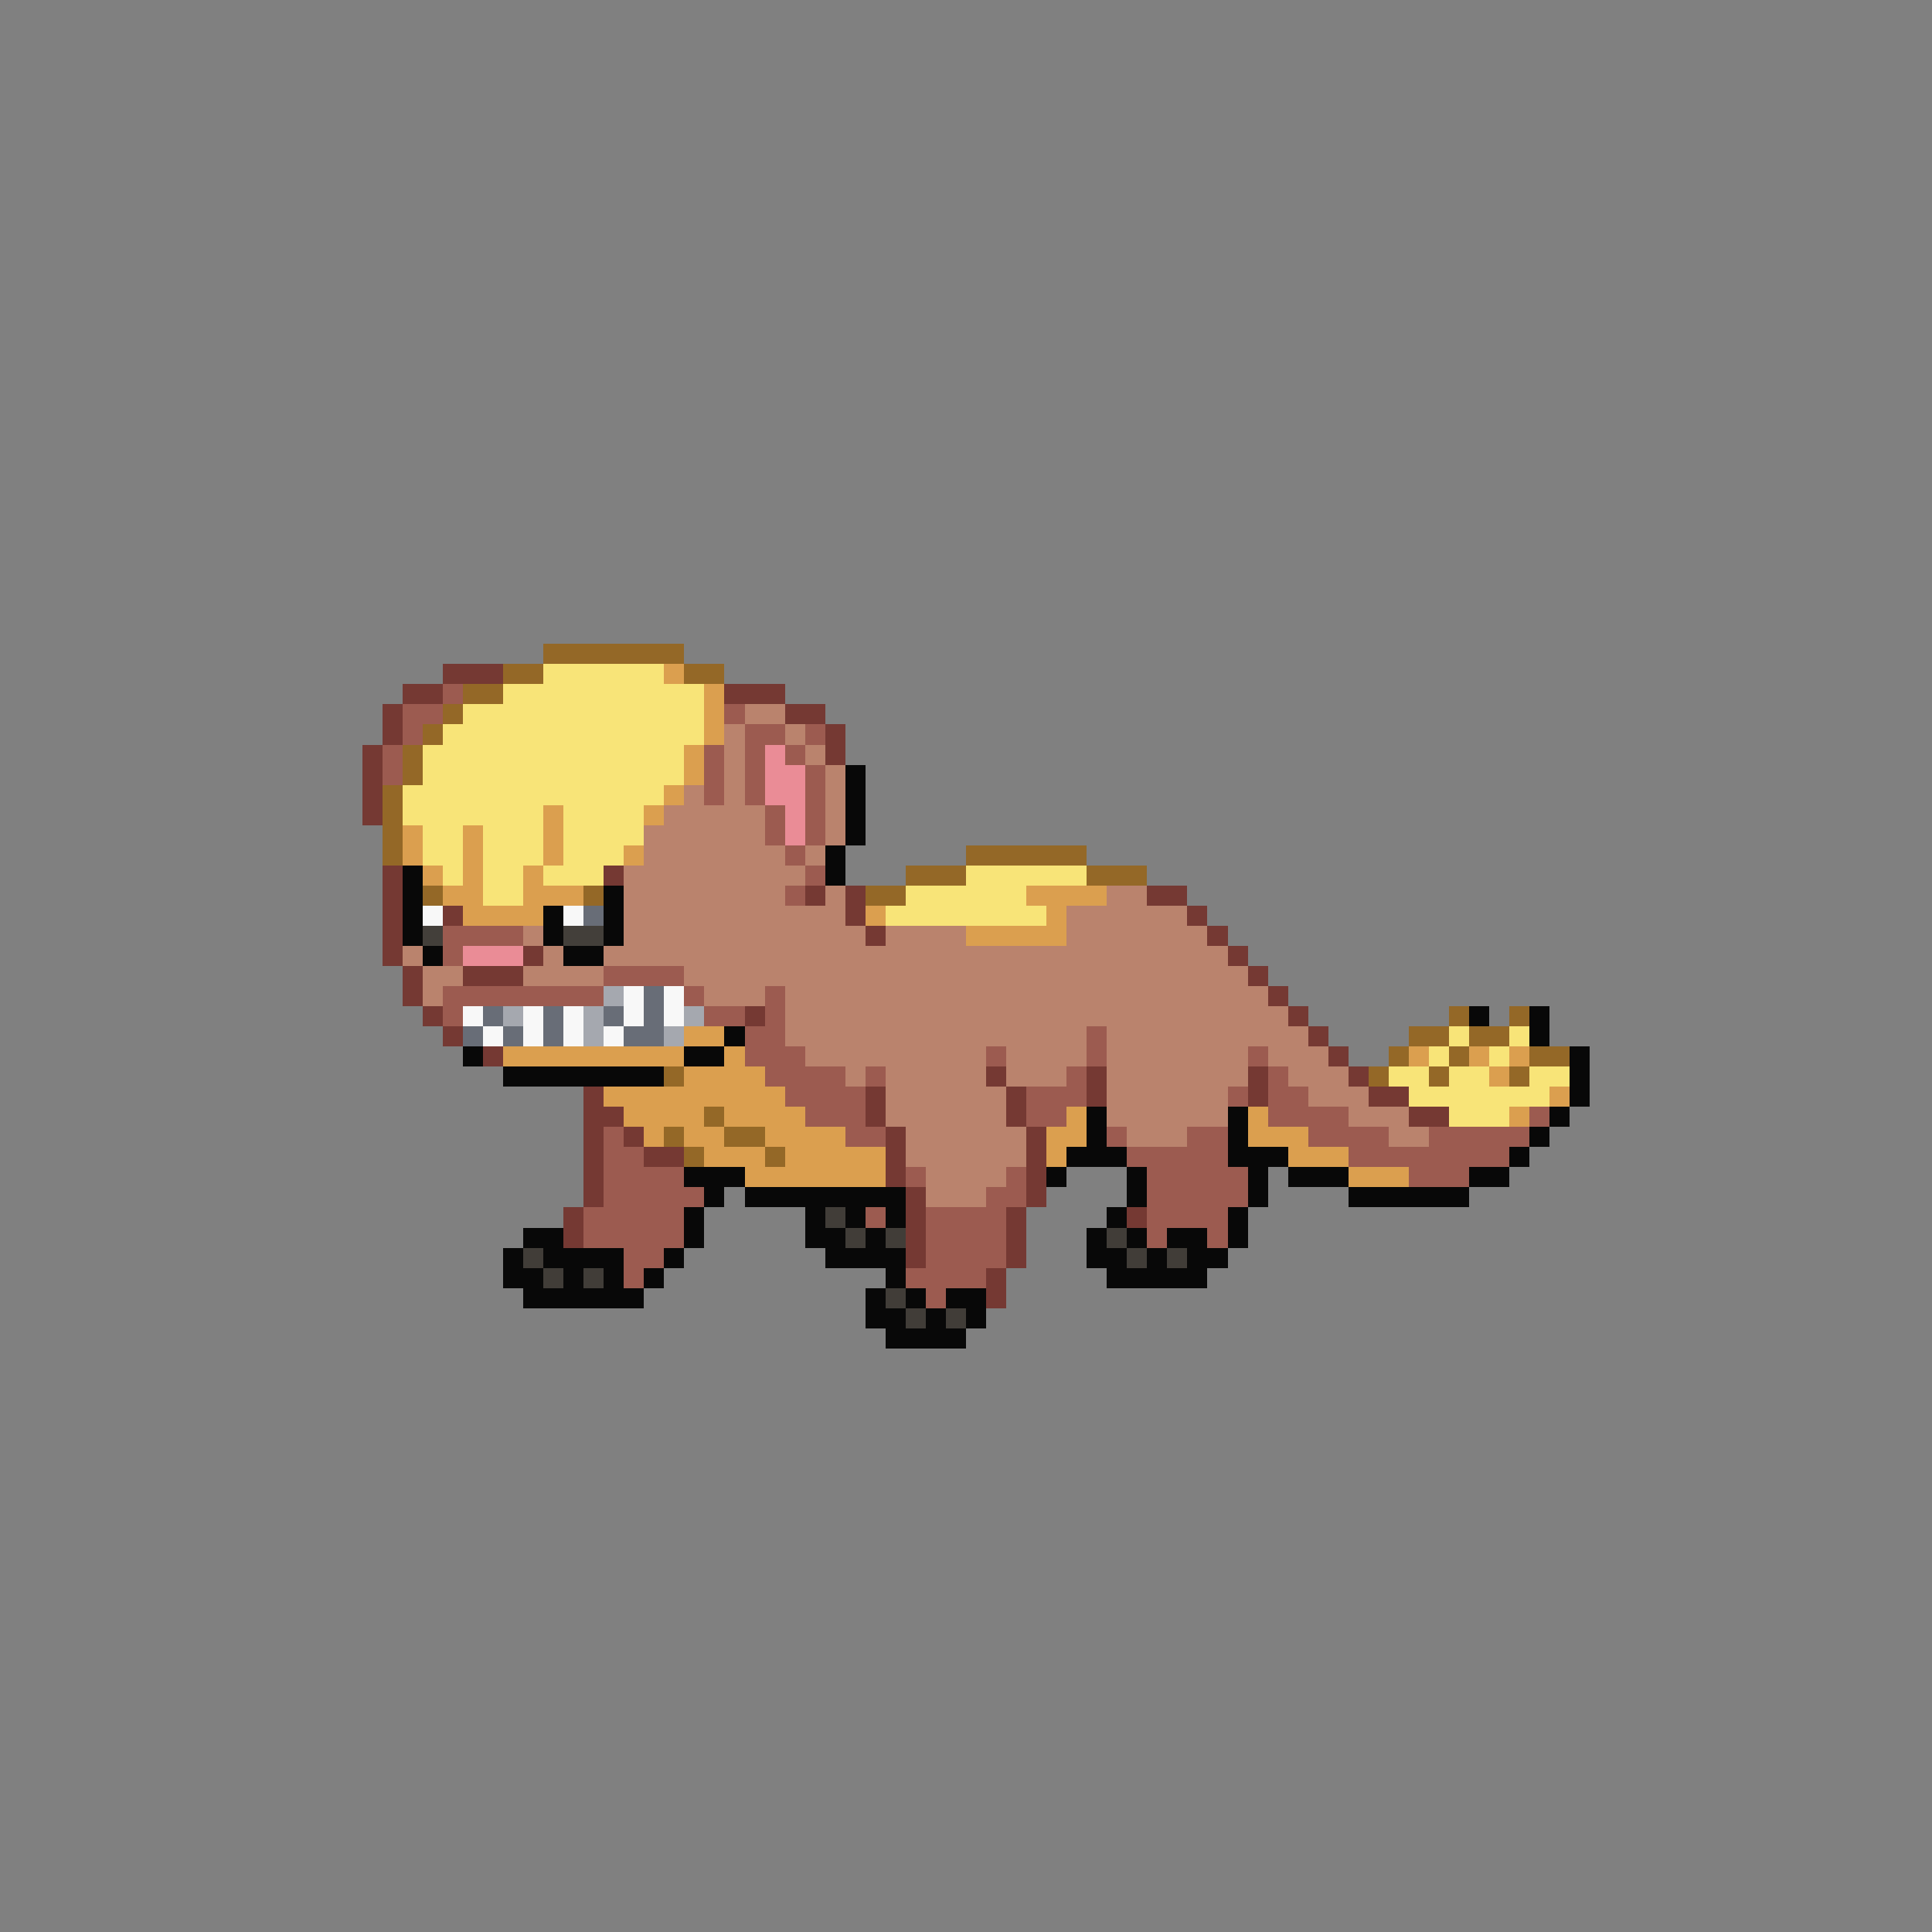 <svg xmlns="http://www.w3.org/2000/svg" viewBox="0 -0.5 96 96" shape-rendering="crispEdges">
<rect x="0" y="-0.5" width="96" height="96" fill="#808080" stroke="none"/>
<path stroke="#946827" d="M27 32h7M25 33h2M34 33h2M23 34h2M22 35h1M21 36h1M20 37h1M20 38h1M19 39h1M19 40h1M19 41h1M19 42h1M48 42h6M45 43h3M54 43h3M21 44h1M29 44h1M43 44h2M72 50h1M75 50h1M70 51h2M73 51h2M69 52h1M72 52h1M76 52h2M33 53h1M68 53h1M71 53h1M75 53h1M35 55h1M33 56h1M36 56h2M34 57h1M38 57h1" />
<path stroke="#753933" d="M22 33h3M20 34h2M36 34h3M19 35h1M39 35h2M19 36h1M41 36h1M18 37h1M41 37h1M18 38h1M18 39h1M18 40h1M19 43h1M30 43h1M19 44h1M40 44h1M42 44h1M57 44h2M19 45h1M22 45h1M42 45h1M59 45h1M19 46h1M43 46h1M60 46h1M19 47h1M26 47h1M61 47h1M20 48h1M23 48h3M62 48h1M20 49h1M63 49h1M21 50h1M37 50h1M64 50h1M22 51h1M65 51h1M24 52h1M66 52h1M49 53h1M54 53h1M62 53h1M67 53h1M29 54h1M43 54h1M50 54h1M54 54h1M62 54h1M68 54h2M29 55h2M43 55h1M50 55h1M70 55h2M29 56h1M31 56h1M44 56h1M51 56h1M29 57h1M32 57h2M44 57h1M51 57h1M29 58h1M44 58h1M51 58h1M29 59h1M45 59h1M51 59h1M28 60h1M45 60h1M50 60h1M56 60h1M28 61h1M45 61h1M50 61h1M45 62h1M50 62h1M49 63h1M49 64h1" />
<path stroke="#f8e478" d="M27 33h6M25 34h10M23 35h12M22 36h13M21 37h13M21 38h13M20 39h13M20 40h7M28 40h4M21 41h2M24 41h3M28 41h4M21 42h2M24 42h3M28 42h3M22 43h1M24 43h2M27 43h3M48 43h6M24 44h2M45 44h6M44 45h8M72 51h1M75 51h1M71 52h1M74 52h1M69 53h2M72 53h2M76 53h2M70 54h7M72 55h3" />
<path stroke="#db9f4f" d="M33 33h1M35 34h1M35 35h1M35 36h1M34 37h1M34 38h1M33 39h1M27 40h1M32 40h1M20 41h1M23 41h1M27 41h1M20 42h1M23 42h1M27 42h1M31 42h1M21 43h1M23 43h1M26 43h1M22 44h2M26 44h3M51 44h4M23 45h4M43 45h1M52 45h1M48 46h5M34 51h2M25 52h9M36 52h1M70 52h1M73 52h1M75 52h1M34 53h4M74 53h1M30 54h9M77 54h1M31 55h4M36 55h4M53 55h1M62 55h1M75 55h1M32 56h1M34 56h2M38 56h4M52 56h2M62 56h3M35 57h3M39 57h5M52 57h1M64 57h3M37 58h7M67 58h3" />
<path stroke="#9c5b50" d="M22 34h1M20 35h2M36 35h1M20 36h1M37 36h2M40 36h1M19 37h1M35 37h1M37 37h1M39 37h1M19 38h1M35 38h1M37 38h1M40 38h1M35 39h1M37 39h1M40 39h1M38 40h1M40 40h1M38 41h1M40 41h1M39 42h1M40 43h1M39 44h1M22 46h4M22 47h1M30 48h4M22 49h8M34 49h1M38 49h1M22 50h1M35 50h2M38 50h1M37 51h2M54 51h1M37 52h3M49 52h1M54 52h1M62 52h1M38 53h4M43 53h1M53 53h1M63 53h1M39 54h4M51 54h3M61 54h1M63 54h2M40 55h3M51 55h2M63 55h4M76 55h1M30 56h1M42 56h2M55 56h1M59 56h2M65 56h4M71 56h5M30 57h2M56 57h5M67 57h8M30 58h4M45 58h1M50 58h1M57 58h5M70 58h3M30 59h5M49 59h2M57 59h5M29 60h5M43 60h1M46 60h4M57 60h4M29 61h5M46 61h4M57 61h1M60 61h1M31 62h2M46 62h4M31 63h1M45 63h4M46 64h1" />
<path stroke="#ba836d" d="M37 35h2M36 36h1M39 36h1M36 37h1M40 37h1M36 38h1M41 38h1M34 39h1M36 39h1M41 39h1M33 40h5M41 40h1M32 41h6M41 41h1M32 42h7M40 42h1M31 43h9M31 44h8M41 44h1M55 44h2M31 45h11M53 45h6M26 46h1M31 46h12M44 46h4M53 46h7M20 47h1M27 47h1M30 47h31M21 48h2M26 48h4M34 48h28M21 49h1M35 49h3M39 49h24M39 50h25M39 51h15M55 51h10M40 52h9M50 52h4M55 52h7M63 52h3M42 53h1M44 53h5M50 53h3M55 53h7M64 53h3M44 54h6M55 54h6M65 54h3M44 55h6M55 55h6M67 55h3M45 56h6M56 56h3M69 56h2M45 57h6M46 58h4M46 59h3" />
<path stroke="#ea8c96" d="M38 37h1M38 38h2M38 39h2M39 40h1M39 41h1M23 47h3" />
<path stroke="#080808" d="M42 38h1M42 39h1M42 40h1M42 41h1M41 42h1M20 43h1M41 43h1M20 44h1M30 44h1M20 45h1M27 45h1M30 45h1M20 46h1M27 46h1M30 46h1M21 47h1M28 47h2M73 50h1M76 50h1M36 51h1M76 51h1M23 52h1M34 52h2M78 52h1M25 53h8M78 53h1M78 54h1M54 55h1M61 55h1M77 55h1M54 56h1M61 56h1M76 56h1M53 57h3M61 57h3M75 57h1M34 58h3M52 58h1M56 58h1M62 58h1M64 58h3M73 58h2M35 59h1M37 59h8M56 59h1M62 59h1M67 59h6M34 60h1M40 60h1M42 60h1M44 60h1M55 60h1M61 60h1M26 61h2M34 61h1M40 61h2M43 61h1M54 61h1M56 61h1M58 61h2M61 61h1M25 62h1M27 62h4M33 62h1M41 62h4M54 62h2M57 62h1M59 62h2M25 63h2M28 63h1M30 63h1M32 63h1M44 63h1M55 63h5M26 64h6M43 64h1M45 64h1M47 64h2M43 65h2M46 65h1M48 65h1M44 66h4" />
<path stroke="#f8f8f8" d="M21 45h1M28 45h1M31 49h1M33 49h1M23 50h1M26 50h1M28 50h1M31 50h1M33 50h1M24 51h1M26 51h1M28 51h1M30 51h1" />
<path stroke="#686d77" d="M29 45h1M32 49h1M24 50h1M27 50h1M30 50h1M32 50h1M23 51h1M25 51h1M27 51h1M31 51h2" />
<path stroke="#433f3a" d="M21 46h1M28 46h2" />
<path stroke="#a5a8af" d="M30 49h1M25 50h1M29 50h1M34 50h1M29 51h1M33 51h1" />
<path stroke="#413d38" d="M41 60h1M42 61h1M44 61h1M55 61h1M26 62h1M56 62h1M58 62h1M27 63h1M29 63h1M44 64h1M45 65h1M47 65h1" />
</svg>